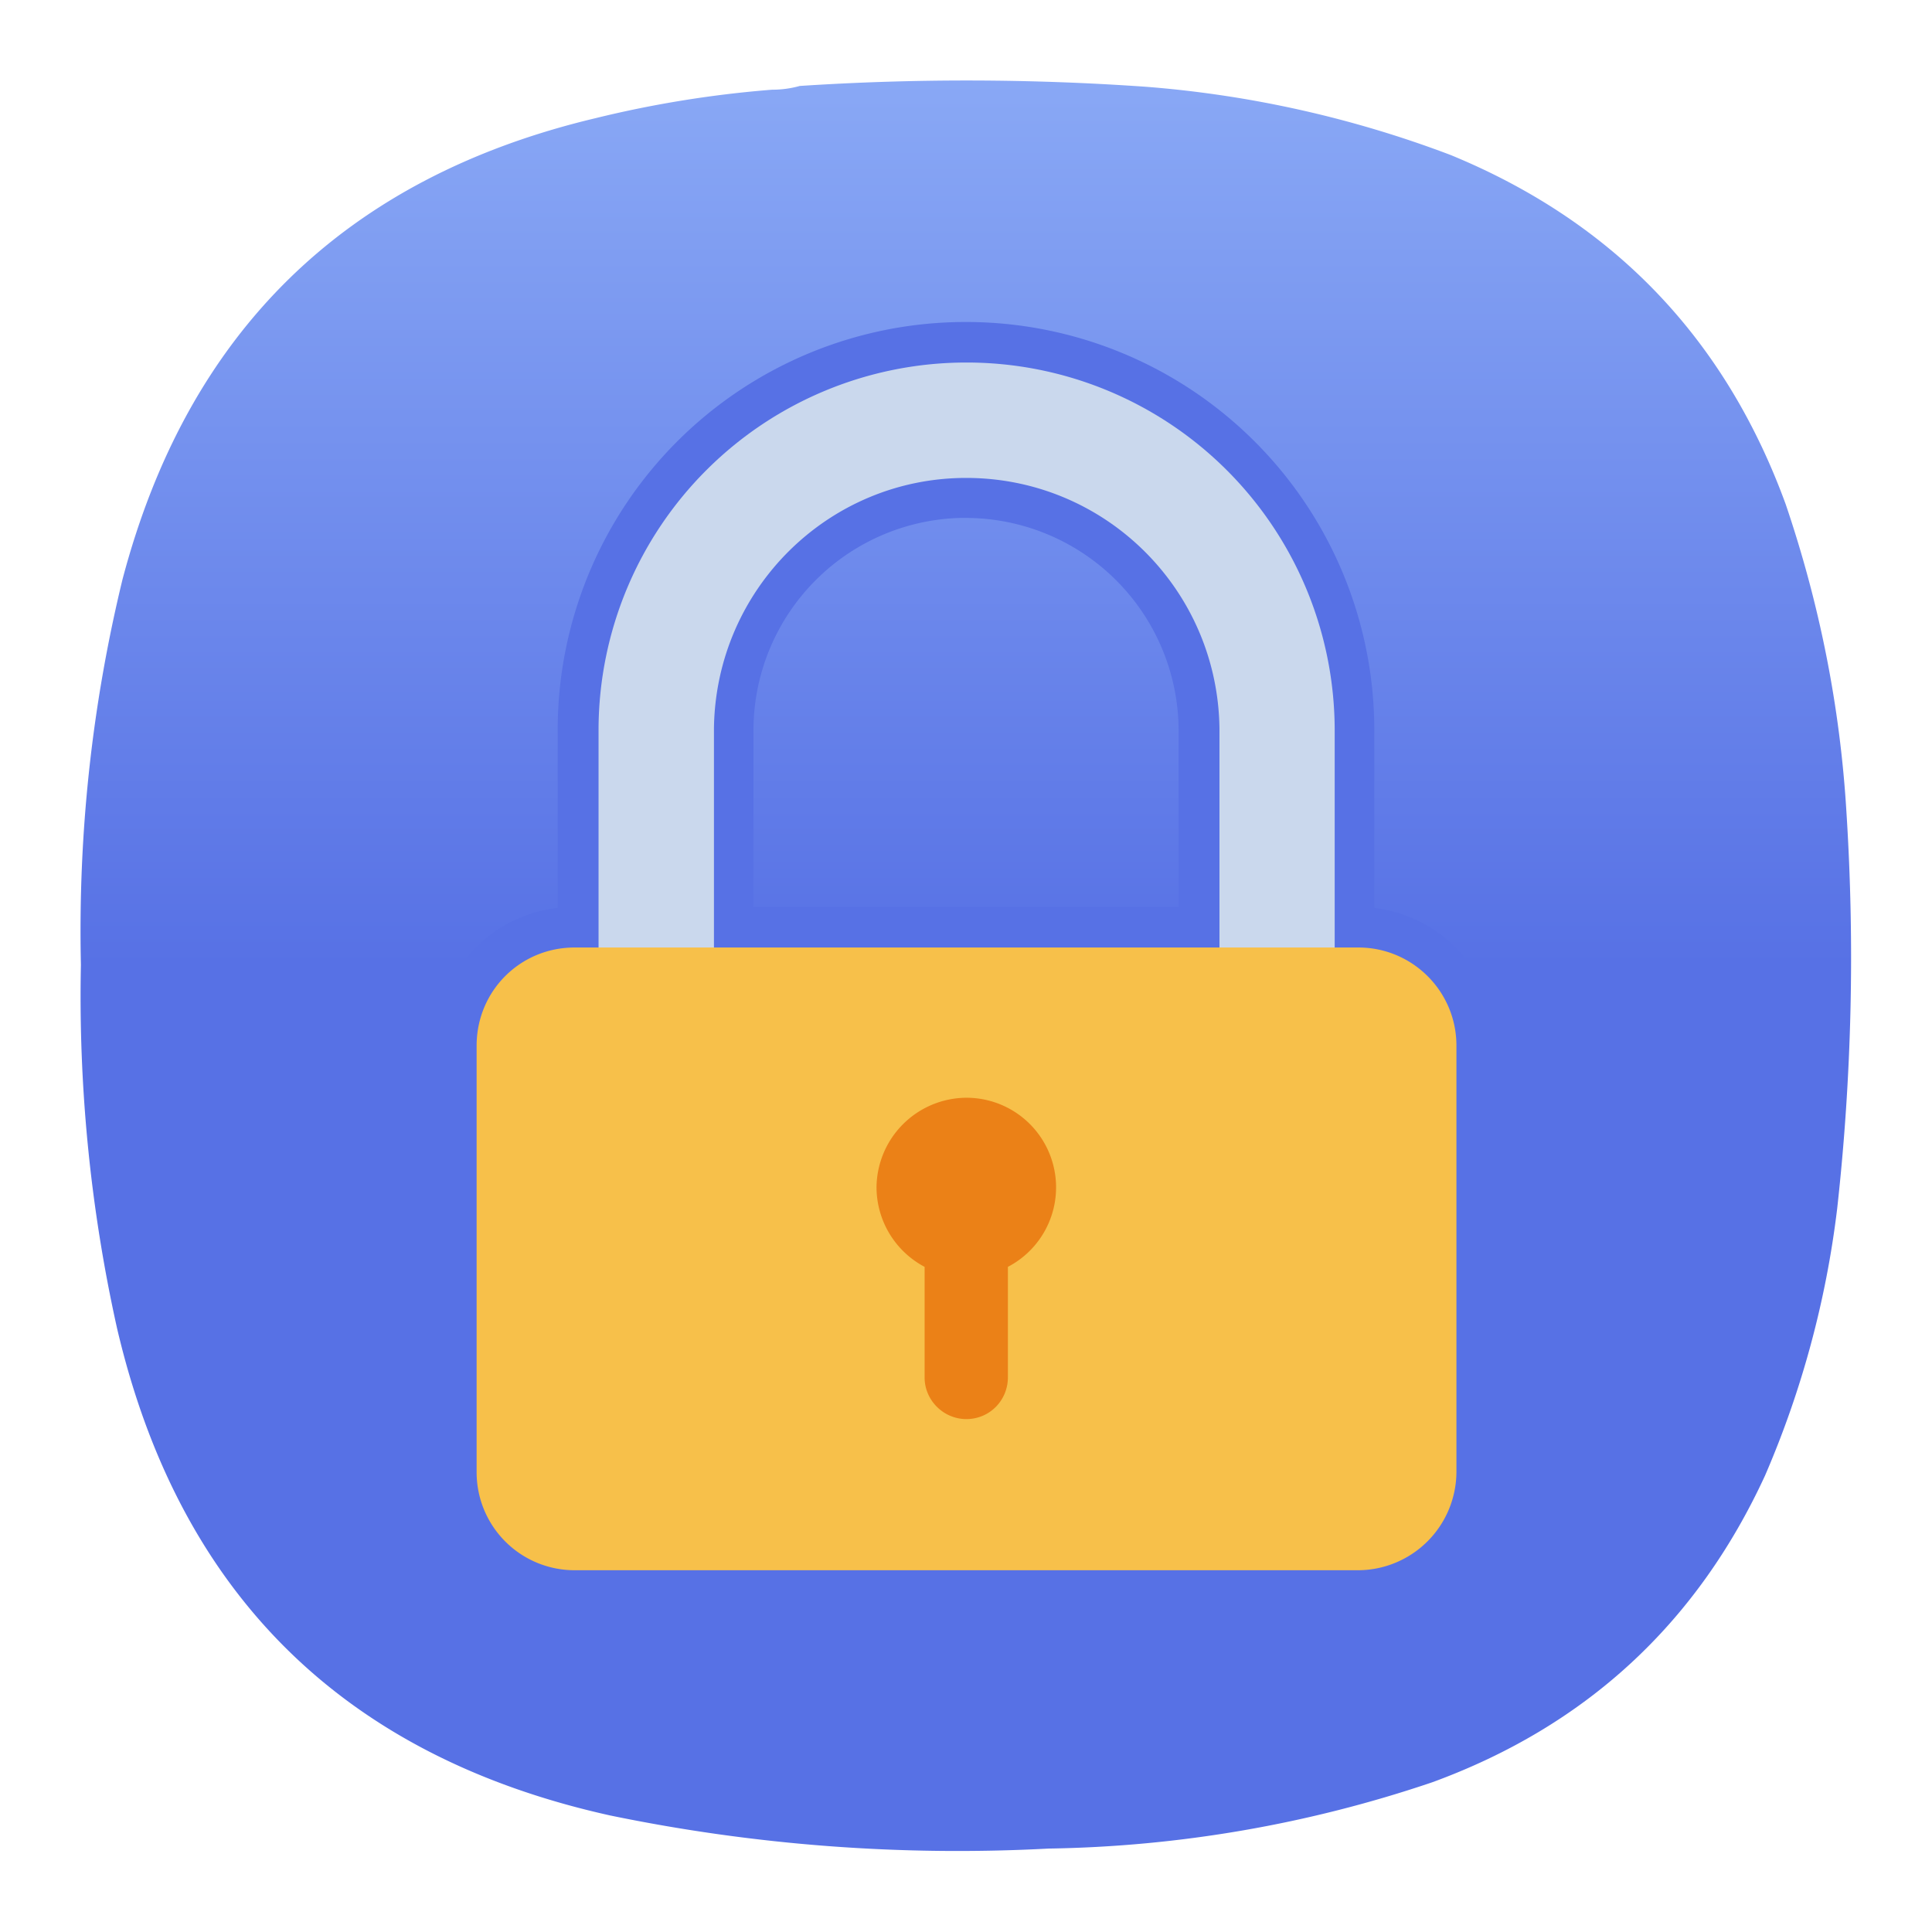 <svg xmlns="http://www.w3.org/2000/svg" xmlns:xlink="http://www.w3.org/1999/xlink" xml:space="preserve" width="24" height="24"><defs><linearGradient id="a"><stop offset="0" style="stop-color:#fefefc;stop-opacity:1"/><stop offset=".757" style="stop-color:#fefefc;stop-opacity:1"/><stop offset="1" style="stop-color:#d4d4d4;stop-opacity:1"/></linearGradient><linearGradient id="b"><stop offset="0" style="stop-color:#3e2a06;stop-opacity:1"/><stop offset="1" style="stop-color:#ad780a;stop-opacity:1"/></linearGradient><linearGradient xlink:href="#b" id="d" x1="442.039" x2="490.122" y1="371.544" y2="293.585" gradientTransform="matrix(.875 0 0 .811 60.367 62.587)" gradientUnits="userSpaceOnUse"/><linearGradient xlink:href="#b" id="c" x1="442.039" x2="490.122" y1="371.544" y2="293.585" gradientUnits="userSpaceOnUse"/><linearGradient id="g" x1="331.947" x2="331.947" y1="12" y2="123" gradientUnits="userSpaceOnUse"><stop offset="0" style="stop-color:#99a29b;stop-opacity:1"/><stop offset="1" style="stop-color:#738777;stop-opacity:1"/></linearGradient><linearGradient xlink:href="#g" id="h" x1="331.947" x2="331.947" y1="12" y2="123" gradientUnits="userSpaceOnUse"/><linearGradient id="i" x1="12" x2="12" y1="0" y2="12" gradientTransform="translate(.75 .75) scale(.688)" gradientUnits="userSpaceOnUse" spreadMethod="pad"><stop offset="0" style="stop-opacity:1;stop-color:#89a8f5"/><stop offset="1" style="stop-opacity:1;stop-color:#5771e5"/></linearGradient><radialGradient xlink:href="#a" id="f" cx="223.196" cy="137.661" r="14.572" fx="223.196" fy="137.661" gradientTransform="matrix(1.086 -.034 .039 1.248 -154.542 -26.543)" gradientUnits="userSpaceOnUse"/><radialGradient xlink:href="#a" id="e" cx="223.196" cy="137.661" r="14.572" fx="223.196" fy="137.661" gradientTransform="matrix(.815 -.034 .03 1.248 -129.437 -26.543)" gradientUnits="userSpaceOnUse"/></defs><path d="M7.195.836c.09 0 .176-.012.258-.035a23.86 23.86 0 0 1 3.231.008 10.26 10.26 0 0 1 2.836.636c1.519.625 2.558 1.711 3.121 3.254.316.93.507 1.887.566 2.867a21.227 21.227 0 0 1-.086 3.696 8.976 8.976 0 0 1-.672 2.488c-.637 1.383-1.672 2.336-3.101 2.859a11.693 11.693 0 0 1-3.575.618 15.998 15.998 0 0 1-4.089-.309c-2.481-.551-4.016-2.066-4.594-4.543a14.244 14.244 0 0 1-.336-3.383c-.027-1.215.101-2.41.387-3.59.609-2.312 2.078-3.746 4.406-4.3A10.27 10.27 0 0 1 7.195.836Z" style="fill:url(#i);fill-rule:evenodd;stroke:none" transform="matrix(1.333 0 0 1.333 0 0)"/><path d="M11.994 4.5a4.567 4.567 0 0 0-4.566 4.543v2.723h-.295c-.68 0-1.219.54-1.219 1.218v5.295c0 .67.54 1.221 1.219 1.221h9.732c.667 0 1.22-.55 1.22-1.22v-5.296a1.22 1.22 0 0 0-1.22-1.218h-.293V9.043A4.571 4.571 0 0 0 11.994 4.5Zm0 1.434a3.147 3.147 0 0 1 3.147 3.109v2.723H8.86V9.043a3.141 3.141 0 0 1 3.133-3.11z" style="fill:#5872e5;fill-opacity:1;fill-rule:nonzero;stroke:#5771e5;stroke-width:1;stroke-dasharray:none;stroke-opacity:1"/><path d="M18.63 9.604a2.027 2.027 0 0 0-2.026 2.016v1.432h.636V11.62c.01-.765.629-1.38 1.39-1.38.766 0 1.386.615 1.396 1.38v1.432h.635V11.62a2.028 2.028 0 0 0-2.03-2.016z" style="fill:#cad8ed;fill-opacity:1;fill-rule:nonzero;stroke:none;stroke-width:1.333" transform="matrix(2.254 0 0 2.254 -29.99 -17.144)"/><path d="M16.473 12.828h4.319c.296 0 .54.24.54.541v2.35a.544.544 0 0 1-.54.541h-4.32a.54.54 0 0 1-.54-.541v-2.35c0-.301.24-.541.54-.541z" style="fill:#f7c04a;fill-opacity:1;fill-rule:nonzero;stroke:none;stroke-width:1.333" transform="matrix(2.254 0 0 2.254 -29.99 -17.144)"/><path d="M18.63 13.656a.498.498 0 0 0-.494.495.497.497 0 0 0 .265.437v.61c0 .125.104.229.23.229.129 0 .229-.104.229-.23v-.609a.494.494 0 0 0-.23-.932z" style="fill:#eb8117;fill-opacity:1;fill-rule:nonzero;stroke:none;stroke-width:1.333" transform="matrix(2.254 0 0 2.254 -29.99 -17.144)"/></svg>